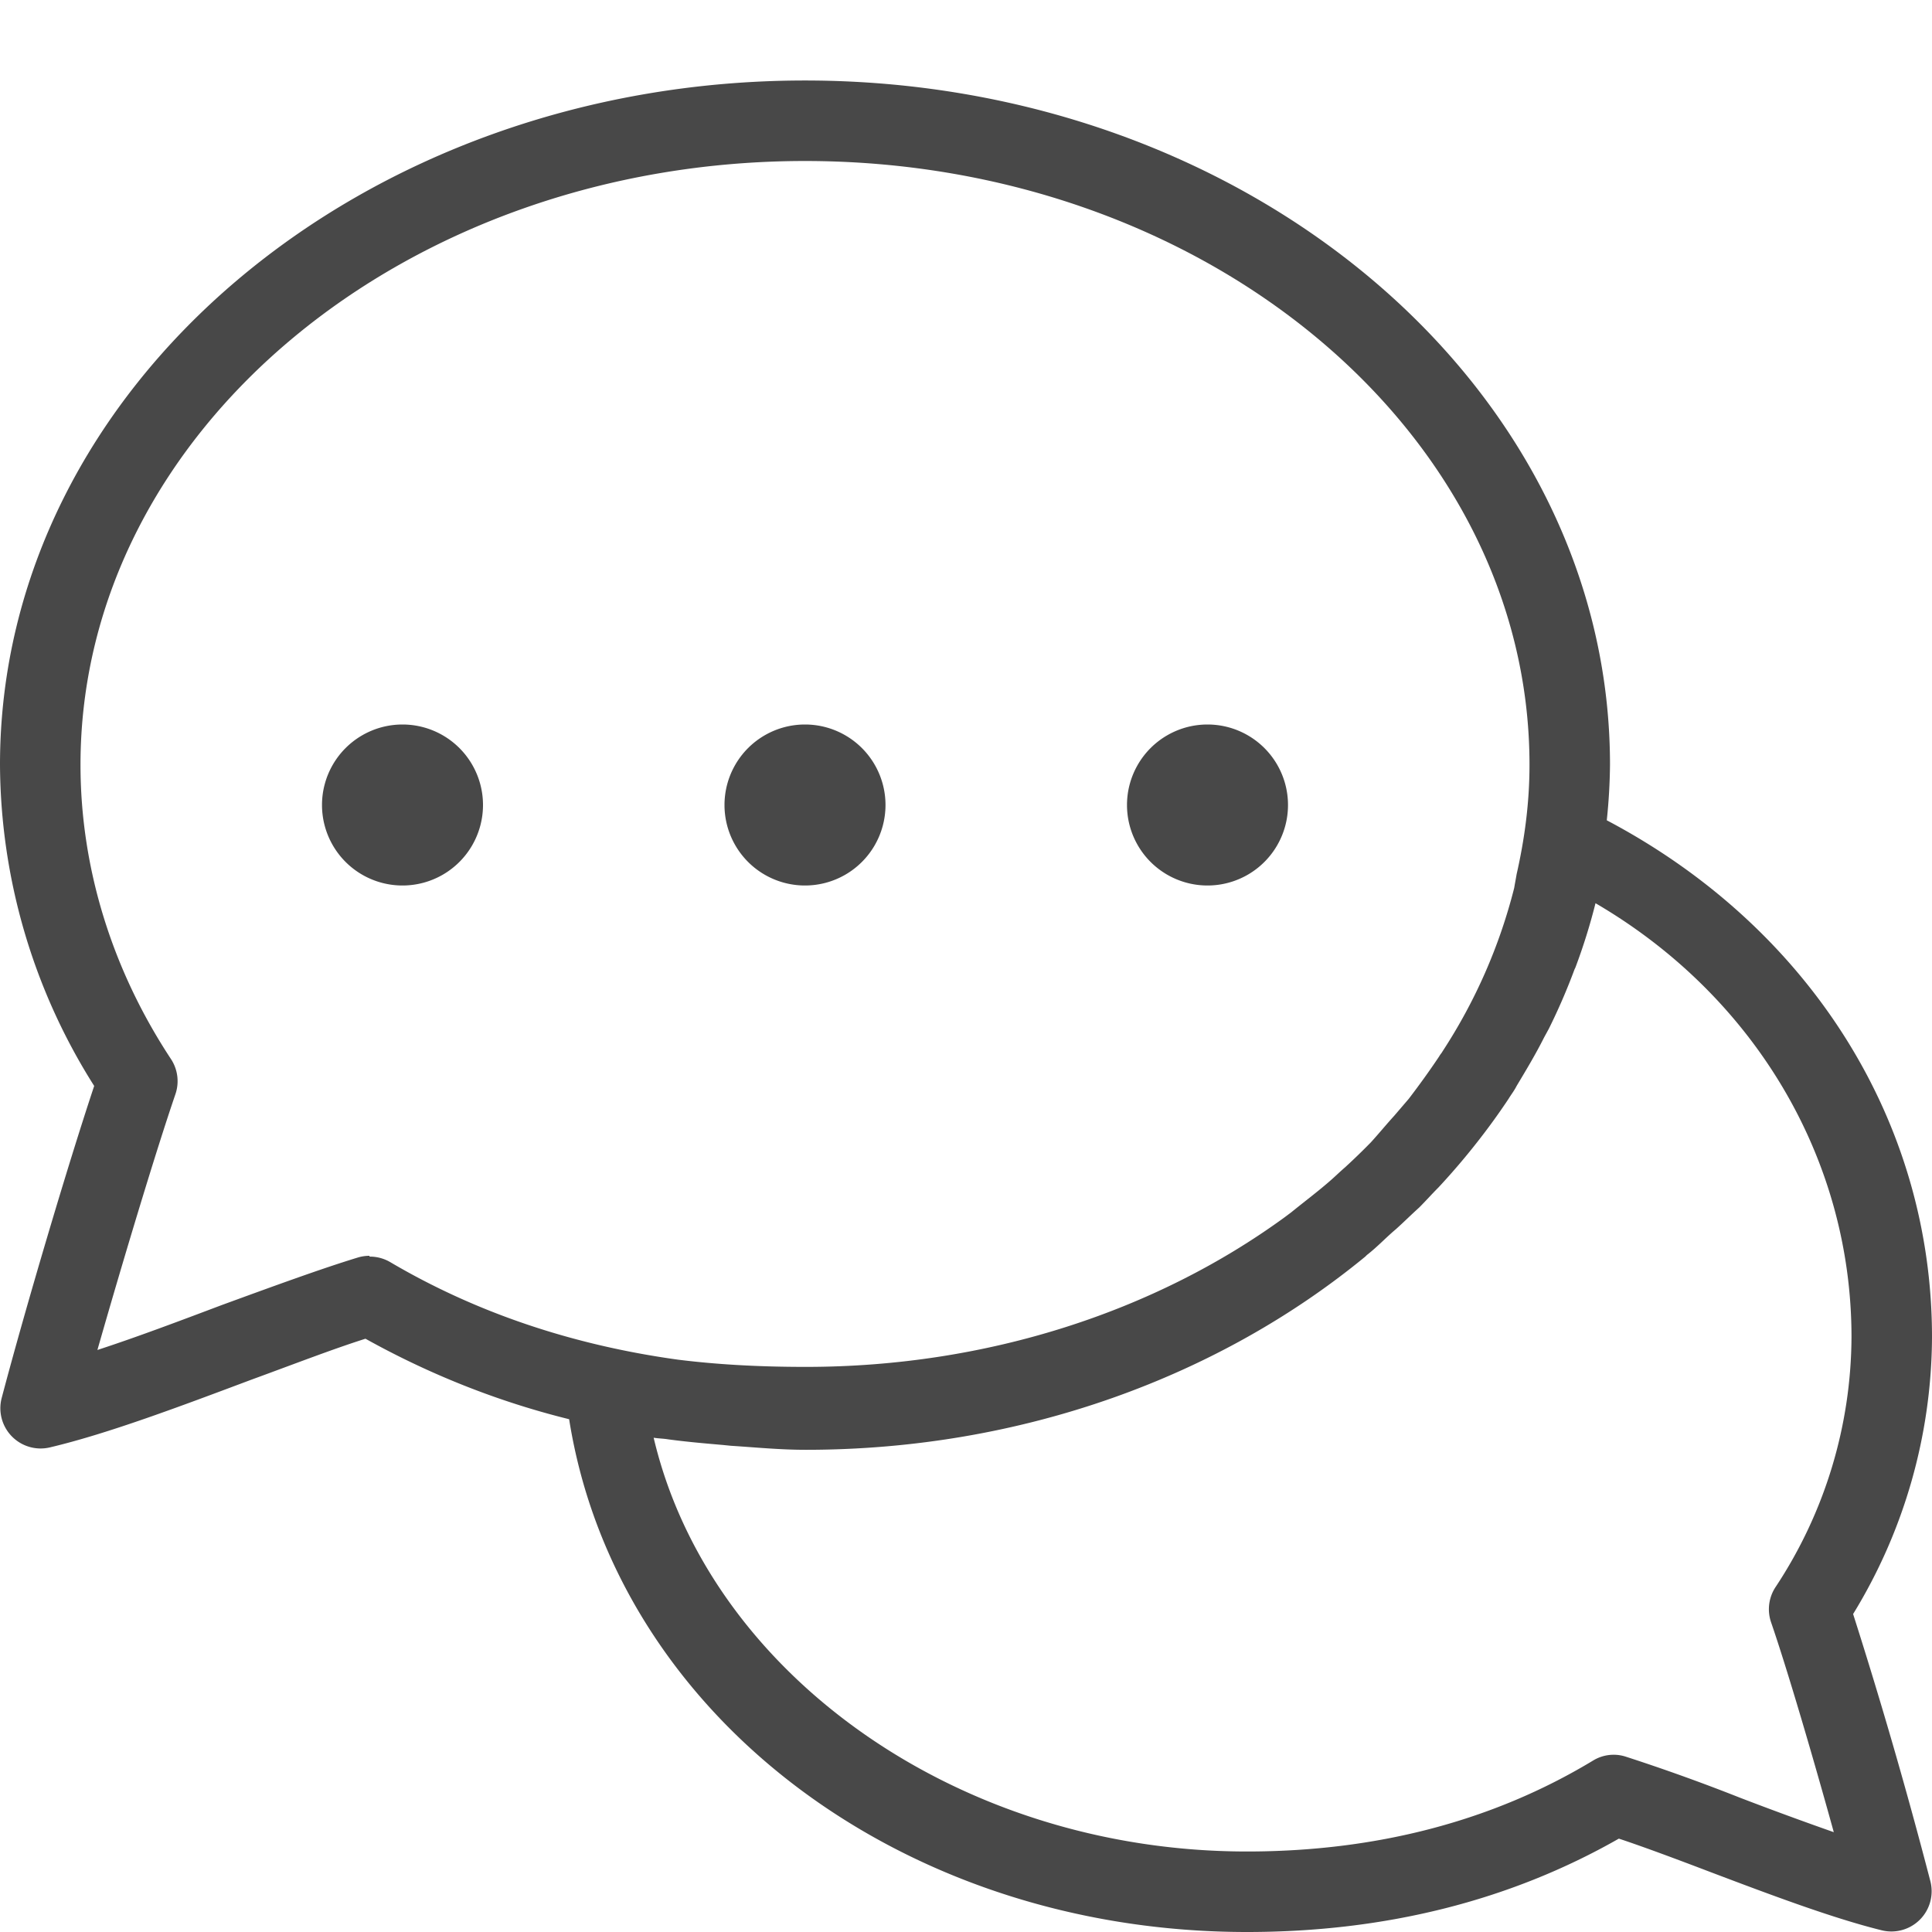 <svg xmlns="http://www.w3.org/2000/svg" viewBox="0 0 24 24" role="presentation" aria-hidden="true" focusable="false" style="height: 32px; width: 32px; display: block; fill: rgb(72, 72, 72);"><path d="m24 16.61c0-2.68-1.52-5.09-4.04-6.42a7.2 7.2 0 0 0 .04-.69c0-4.69-4.49-8.5-10-8.5s-10 3.81-10 8.5a7.52 7.52 0 0 0 1.17 3.99c-.33.99-.86 2.78-1.15 3.88a.5.5 0 0 0 .6.61c.72-.17 1.62-.51 2.5-.84.52-.19 1.01-.38 1.42-.51.79.44 1.64.78 2.53 1 .58 3.66 4.12 6.37 8.42 6.37 1.72 0 3.27-.39 4.62-1.16.33.11.73.26 1.15.42.74.28 1.51.57 2.12.72a.5.5 0 0 0 .6-.61 63.17 63.17 0 0 0 -.96-3.32 6.63 6.63 0 0 0 .98-3.44zm-19.41-1.01a.5.5 0 0 0 -.14.02c-.46.14-1.06.36-1.69.59-.53.2-1.06.4-1.55.56.32-1.12.73-2.48.97-3.18a.5.5 0 0 0 -.06-.44c-.73-1.11-1.12-2.37-1.12-3.65 0-4.14 4.04-7.5 9-7.5s9 3.36 9 7.5c0 .47-.06.92-.16 1.36-.01.06-.02.11-.03.17a6.71 6.71 0 0 1 -.89 2.03c-.01.02-.03.04-.04.06-.12.18-.25.36-.38.53-.06.07-.12.14-.18.21-.1.11-.19.22-.29.33a8.14 8.14 0 0 1 -.32.31c-.07.06-.13.12-.2.18-.15.13-.31.25-.47.38l-.08.06c-1.59 1.16-3.68 1.86-5.95 1.86-.59 0-1.11-.03-1.59-.09-1.3-.18-2.5-.58-3.57-1.21a.5.5 0 0 0 -.26-.07zm17.41 4.55c.2.58.52 1.67.78 2.61-.37-.13-.78-.28-1.17-.43a23.77 23.77 0 0 0 -1.42-.51.49.49 0 0 0 -.4.05c-1.24.75-2.69 1.13-4.3 1.13-3.59 0-6.68-2.21-7.37-5.14.06.01.12.01.18.02.22.03.45.05.68.07l.1.01c.31.02.61.05.93.05 2.7 0 5.15-.92 6.95-2.4l.02-.02c.13-.1.24-.22.36-.32.1-.09.19-.18.29-.27.08-.08.16-.17.24-.25a8.71 8.71 0 0 0 .51-.6 8.27 8.27 0 0 0 .36-.5c.03-.05.07-.1.1-.16.12-.2.24-.4.34-.6l.06-.11a7.57 7.57 0 0 0 .32-.74l.01-.02a7.37 7.37 0 0 0 .25-.8c1.97 1.15 3.18 3.17 3.18 5.39a5.67 5.67 0 0 1 -.94 3.1.5.5 0 0 0 -.06.44zm-16-10.15a1 1 0 1 1 -2 0 1 1 0 0 1 2 0zm3 0a1 1 0 1 1 2 0 1 1 0 0 1 -2 0zm5 0a1 1 0 1 1 2 0 1 1 0 0 1 -2 0z" fill-rule="evenodd"></path></svg>